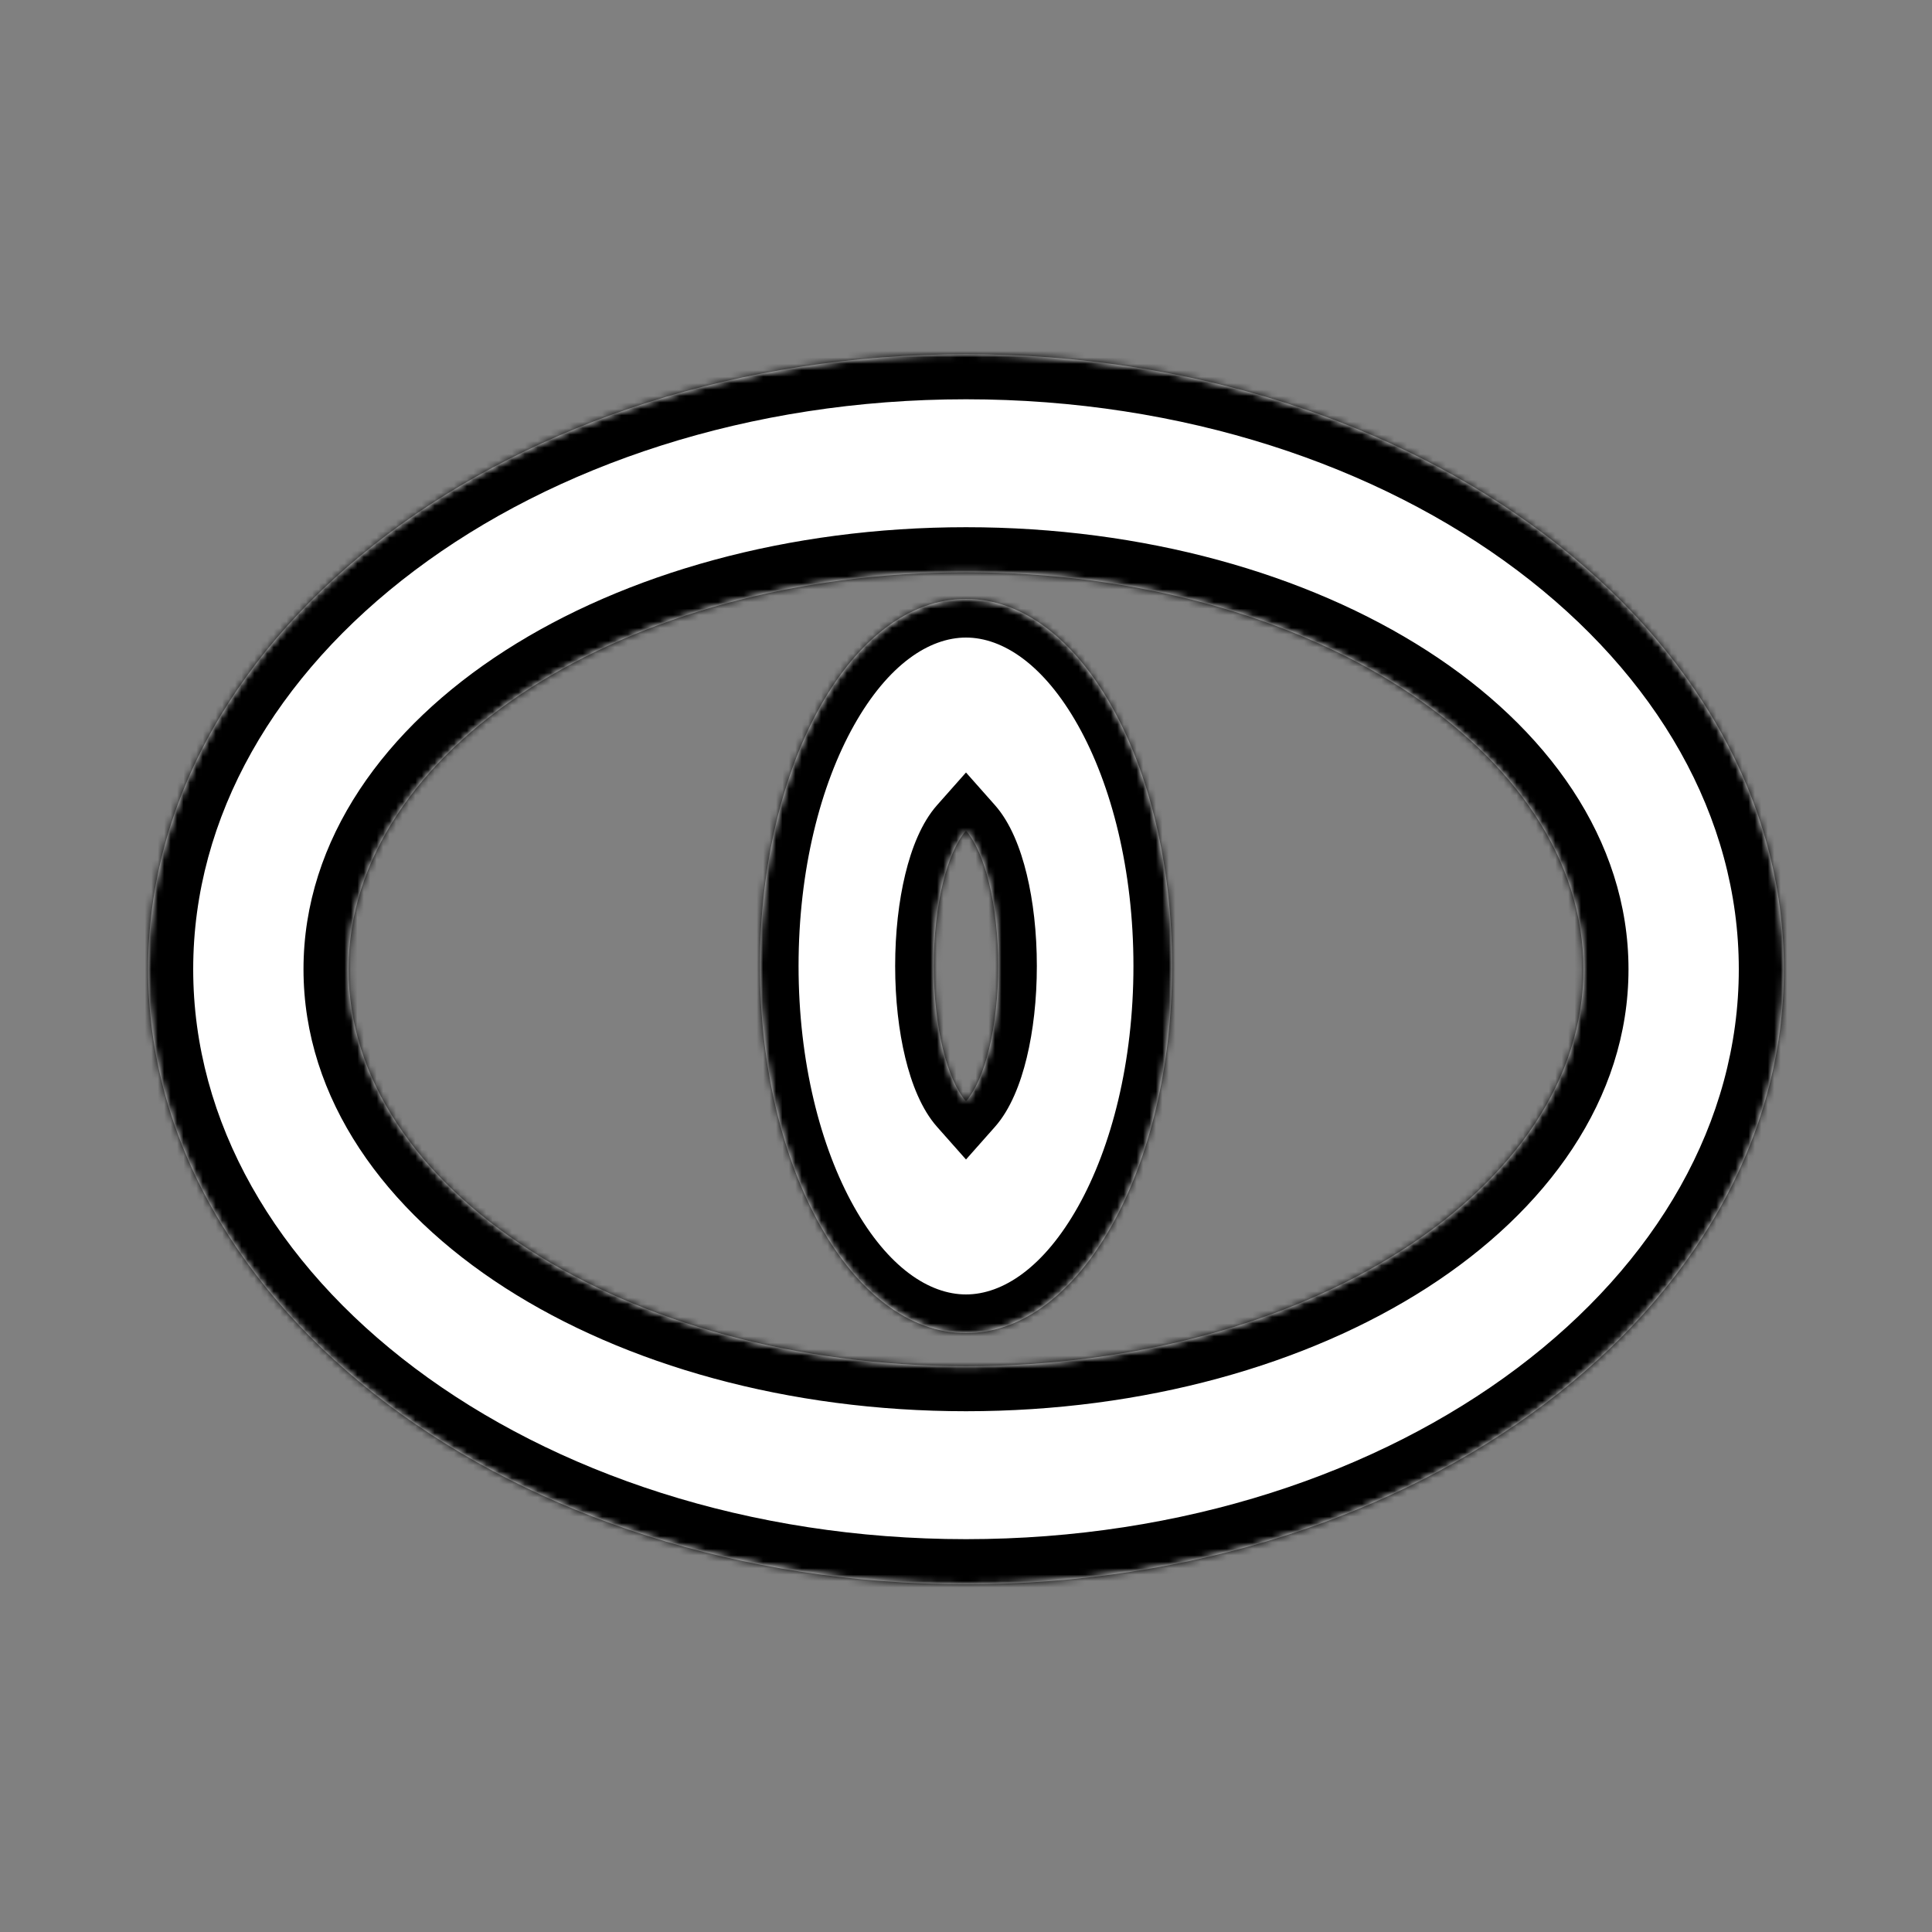 <svg width="300" height="300" viewBox="0 0 300 300" fill="none" xmlns="http://www.w3.org/2000/svg">
<rect x="0" y="0" width="300" height="300" fill="#808080" stroke="none"/>
<mask id="path-1-inside-1_402_14" fill="white">
<path fill-rule="evenodd" clip-rule="evenodd" d="M150 246C220.14 246 277 203.243 277 150.5C277 97.757 220.14 55 150 55C79.86 55 23 97.757 23 150.5C23 203.243 79.86 246 150 246ZM150 212.135C202.949 212.135 245.873 184.54 245.873 150.5C245.873 116.46 202.949 88.865 150 88.865C97.051 88.865 54.127 116.46 54.127 150.5C54.127 184.54 97.051 212.135 150 212.135Z"/>
</mask>
<path fill-rule="evenodd" clip-rule="evenodd" d="M150 246C220.14 246 277 203.243 277 150.5C277 97.757 220.14 55 150 55C79.86 55 23 97.757 23 150.5C23 203.243 79.86 246 150 246ZM150 212.135C202.949 212.135 245.873 184.54 245.873 150.5C245.873 116.46 202.949 88.865 150 88.865C97.051 88.865 54.127 116.46 54.127 150.5C54.127 184.54 97.051 212.135 150 212.135Z" fill="white"/>
<path d="M270 150.5C270 174.182 257.251 196.15 235.596 212.434C213.937 228.72 183.698 239 150 239V253C186.443 253 219.703 241.901 244.01 223.623C268.319 205.344 284 179.561 284 150.5H270ZM150 62C183.698 62 213.937 72.28 235.596 88.566C257.251 104.85 270 126.818 270 150.5H284C284 121.439 268.319 95.656 244.01 77.377C219.703 59.099 186.443 48 150 48V62ZM30 150.5C30 126.818 42.749 104.85 64.404 88.566C86.063 72.28 116.302 62 150 62V48C113.557 48 80.297 59.099 55.99 77.377C31.681 95.656 16 121.439 16 150.5H30ZM150 239C116.302 239 86.063 228.72 64.404 212.434C42.749 196.15 30 174.182 30 150.5H16C16 179.561 31.681 205.344 55.99 223.623C80.297 241.901 113.557 253 150 253V239ZM238.873 150.5C238.873 164.331 230.143 177.821 214.007 188.194C197.946 198.519 175.335 205.135 150 205.135V219.135C177.614 219.135 202.939 211.953 221.578 199.971C240.141 188.037 252.873 170.709 252.873 150.5H238.873ZM150 95.865C175.335 95.865 197.946 102.481 214.007 112.806C230.143 123.179 238.873 136.669 238.873 150.5H252.873C252.873 130.291 240.141 112.963 221.578 101.029C202.939 89.047 177.614 81.865 150 81.865V95.865ZM61.127 150.5C61.127 136.669 69.858 123.179 85.993 112.806C102.054 102.481 124.665 95.865 150 95.865V81.865C122.386 81.865 97.061 89.047 78.422 101.029C59.859 112.963 47.127 130.291 47.127 150.5H61.127ZM150 205.135C124.665 205.135 102.054 198.519 85.993 188.194C69.858 177.821 61.127 164.331 61.127 150.5H47.127C47.127 170.709 59.859 188.037 78.422 199.971C97.061 211.953 122.386 219.135 150 219.135V205.135Z" fill="black" mask="url(#path-1-inside-1_402_14)"/>
<mask id="path-3-inside-2_402_14" fill="white">
<path fill-rule="evenodd" clip-rule="evenodd" d="M150 207C167.673 207 182 181.48 182 150C182 118.52 167.673 93 150 93C132.327 93 118 118.52 118 150C118 181.48 132.327 207 150 207ZM145 150C145 159.545 147.073 167.697 150 171C152.927 167.697 155 159.545 155 150C155 140.455 152.927 132.303 150 129C147.073 132.303 145 140.455 145 150Z"/>
</mask>
<path fill-rule="evenodd" clip-rule="evenodd" d="M150 207C167.673 207 182 181.48 182 150C182 118.52 167.673 93 150 93C132.327 93 118 118.52 118 150C118 181.48 132.327 207 150 207ZM145 150C145 159.545 147.073 167.697 150 171C152.927 167.697 155 159.545 155 150C155 140.455 152.927 132.303 150 129C147.073 132.303 145 140.455 145 150Z" fill="white"/>
<path d="M150 171L145.509 174.979L150 180.047L154.491 174.979L150 171ZM150 129L154.491 125.021L150 119.953L145.509 125.021L150 129ZM176 150C176 164.907 172.595 178.106 167.396 187.368C162.089 196.82 155.7 201 150 201V213C161.973 213 171.584 204.42 177.859 193.242C184.241 181.874 188 166.574 188 150H176ZM150 99C155.7 99 162.089 103.18 167.396 112.632C172.595 121.894 176 135.093 176 150H188C188 133.426 184.241 118.126 177.859 106.758C171.584 95.58 161.973 87 150 87V99ZM124 150C124 135.093 127.405 121.894 132.604 112.632C137.911 103.18 144.3 99 150 99V87C138.027 87 128.416 95.58 122.141 106.758C115.759 118.126 112 133.426 112 150H124ZM150 201C144.3 201 137.911 196.82 132.604 187.368C127.405 178.106 124 164.907 124 150H112C112 166.574 115.759 181.874 122.141 193.242C128.416 204.42 138.027 213 150 213V201ZM154.491 167.021C153.994 166.461 153.035 164.73 152.233 161.426C151.477 158.308 151 154.365 151 150H139C139 155.181 139.56 160.086 140.572 164.256C141.538 168.24 143.079 172.237 145.509 174.979L154.491 167.021ZM149 150C149 154.365 148.523 158.308 147.767 161.426C146.965 164.73 146.006 166.461 145.509 167.021L154.491 174.979C156.921 172.237 158.462 168.24 159.428 164.256C160.44 160.086 161 155.181 161 150H149ZM145.509 132.979C146.006 133.539 146.965 135.27 147.767 138.574C148.523 141.692 149 145.635 149 150H161C161 144.819 160.44 139.914 159.428 135.744C158.462 131.76 156.921 127.763 154.491 125.021L145.509 132.979ZM151 150C151 145.635 151.477 141.692 152.233 138.574C153.035 135.27 153.994 133.539 154.491 132.979L145.509 125.021C143.079 127.763 141.538 131.76 140.572 135.744C139.56 139.914 139 144.819 139 150H151Z" fill="black" mask="url(#path-3-inside-2_402_14)"/>
</svg>
